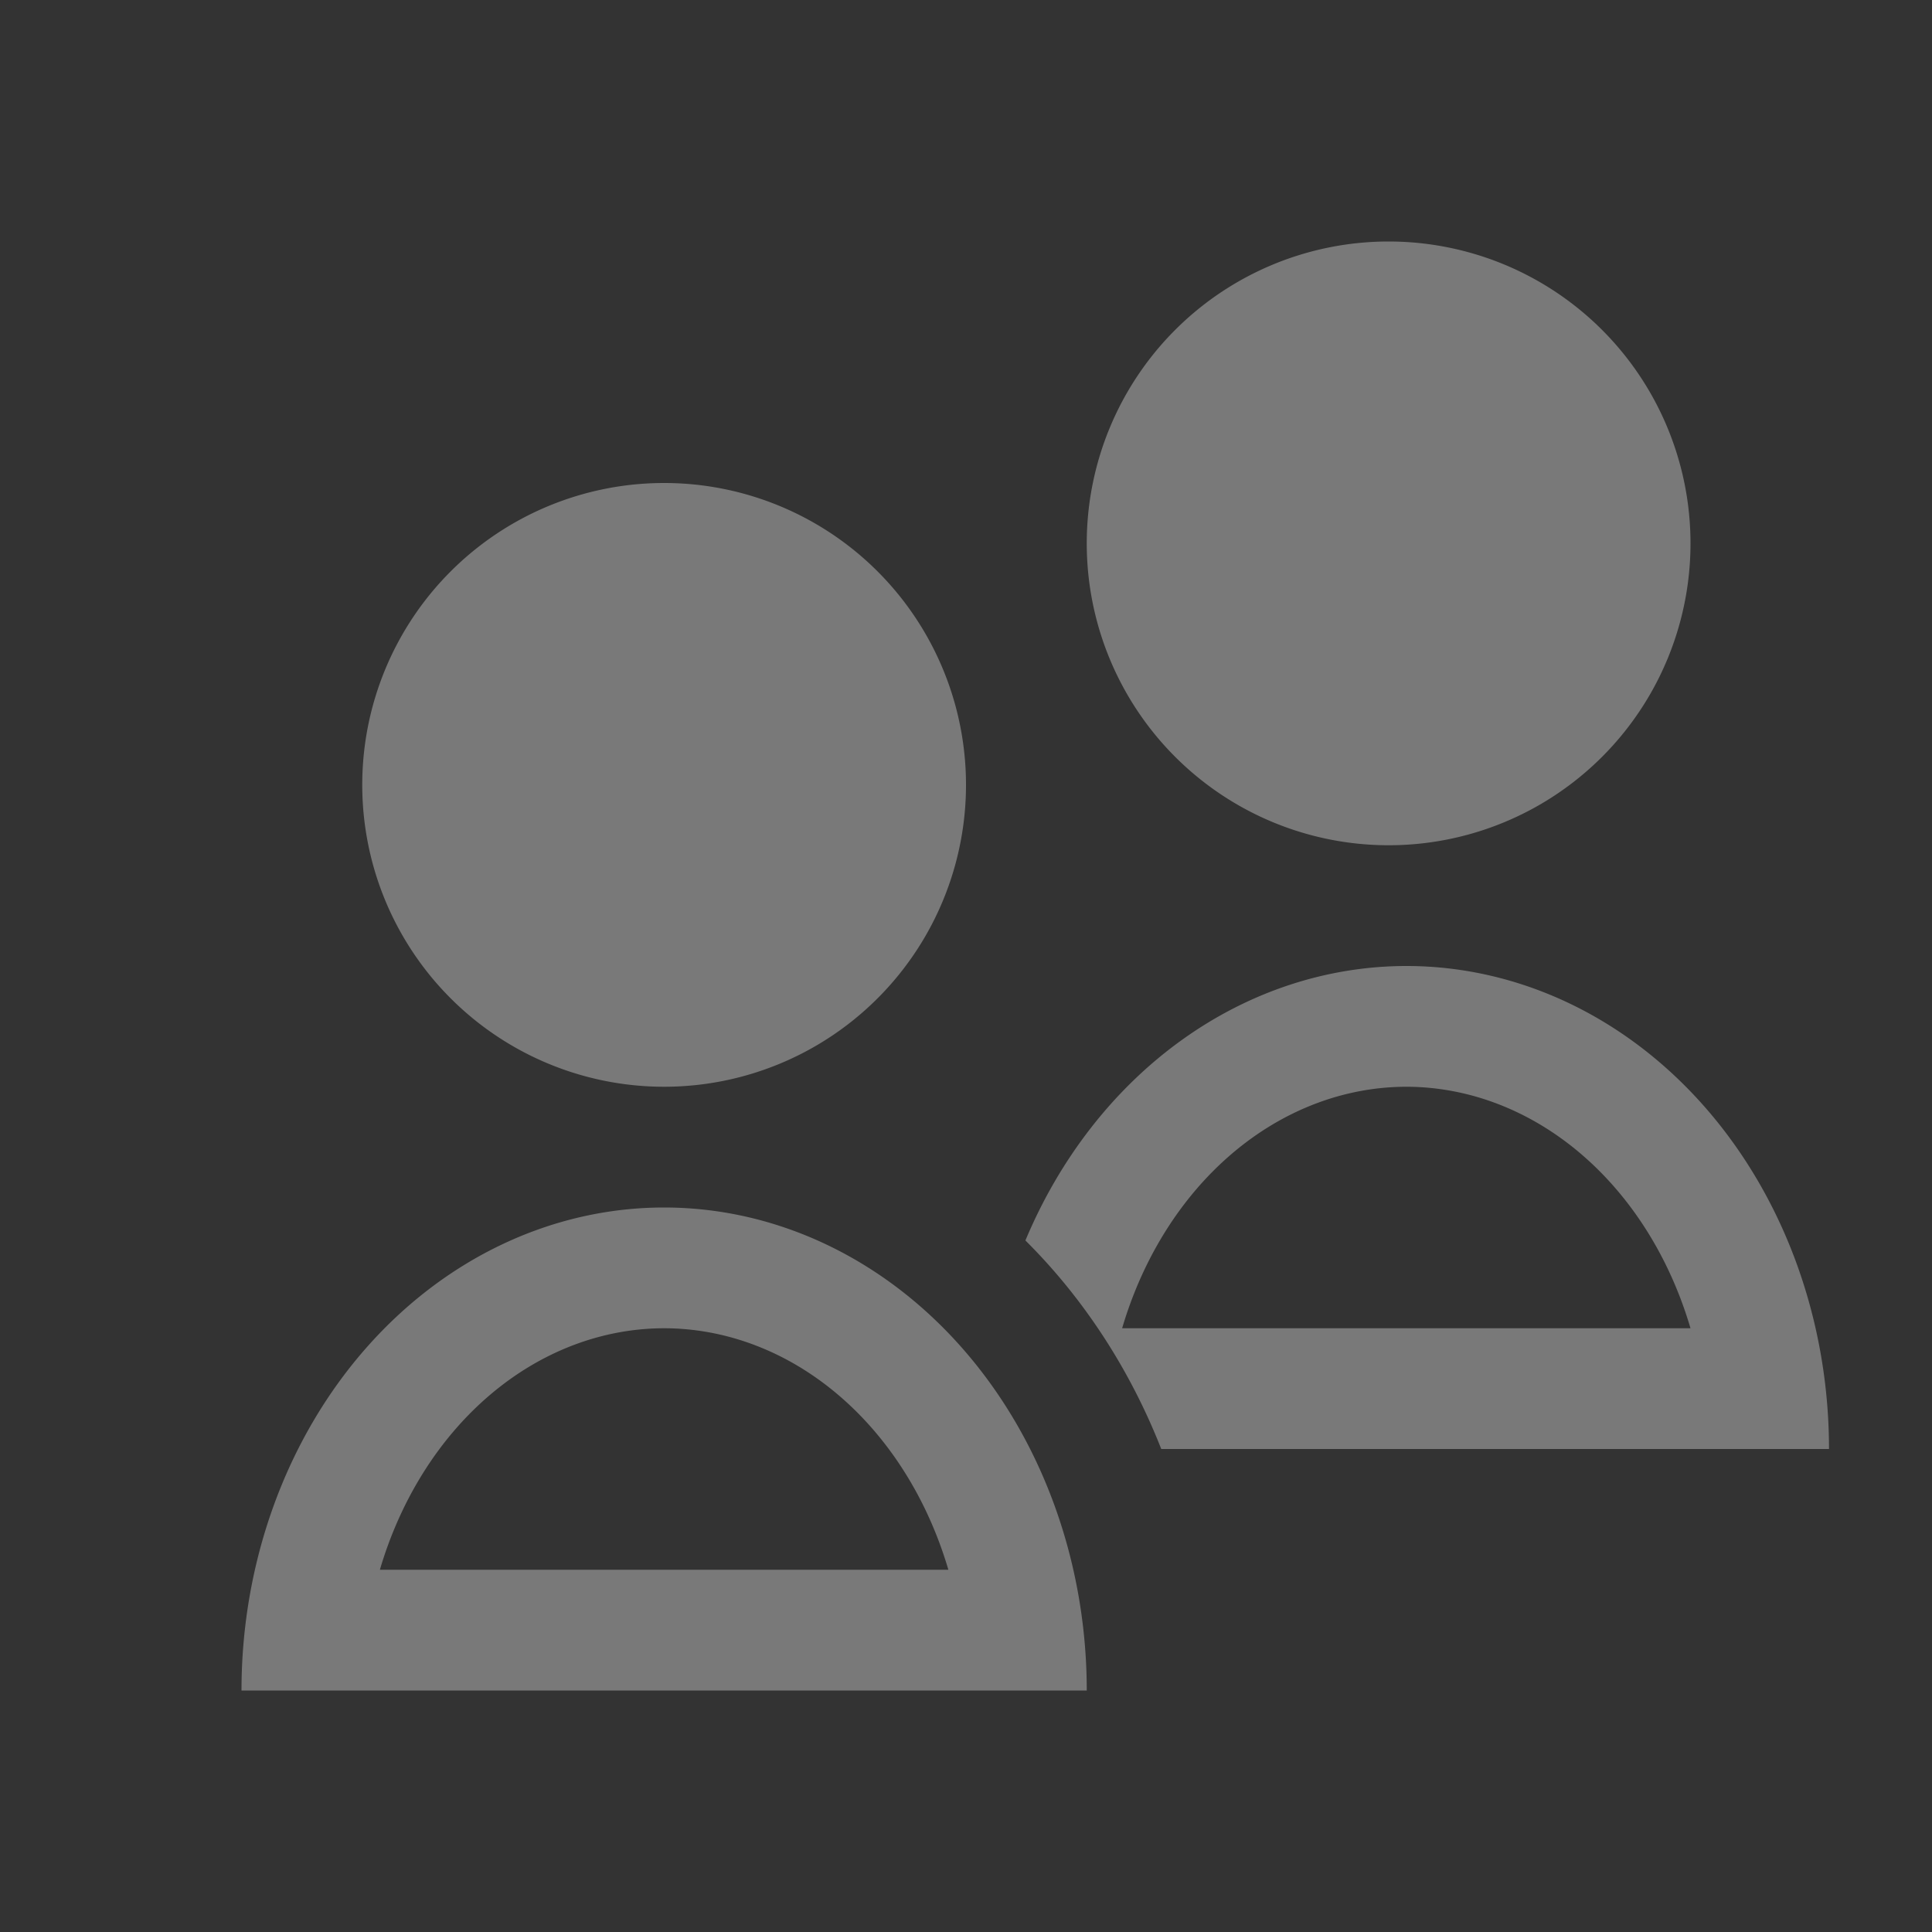 <svg xmlns="http://www.w3.org/2000/svg" viewBox="0 0 16 16">
    <rect x="0" y="0" width="16" height="16" fill="#333333" stroke="none"/>
    <path d="M11.5 2A2.5 2.5 0 0 0 9 4.5 2.5 2.5 0 0 0 11.5 7 2.5 2.5 0 0 0 14 4.5 2.5 2.5 0 0 0 11.5 2zm-6 2A2.5 2.5 0 0 0 3 6.5 2.5 2.5 0 0 0 5.5 9 2.5 2.5 0 0 0 8 6.5 2.5 2.5 0 0 0 5.5 4zm6.146 4a3.5 4 0 0 0-3.154 2.273A4.5 5 0 0 1 9.617 12h5.53a3.5 4 0 0 0-3.5-4zm0 1A2.5 3 0 0 1 14 11H9.293a2.5 3 0 0 1 2.353-2zM5.5 10A3.5 4 0 0 0 2 14h7a3.5 4 0 0 0-3.5-4zm0 1a2.5 3 0 0 1 2.354 2H3.146A2.5 3 0 0 1 5.5 11z" style="fill:currentColor;fill-opacity:.5;stroke:none;color:#fdfdfd;opacity:.7"/>
</svg>
